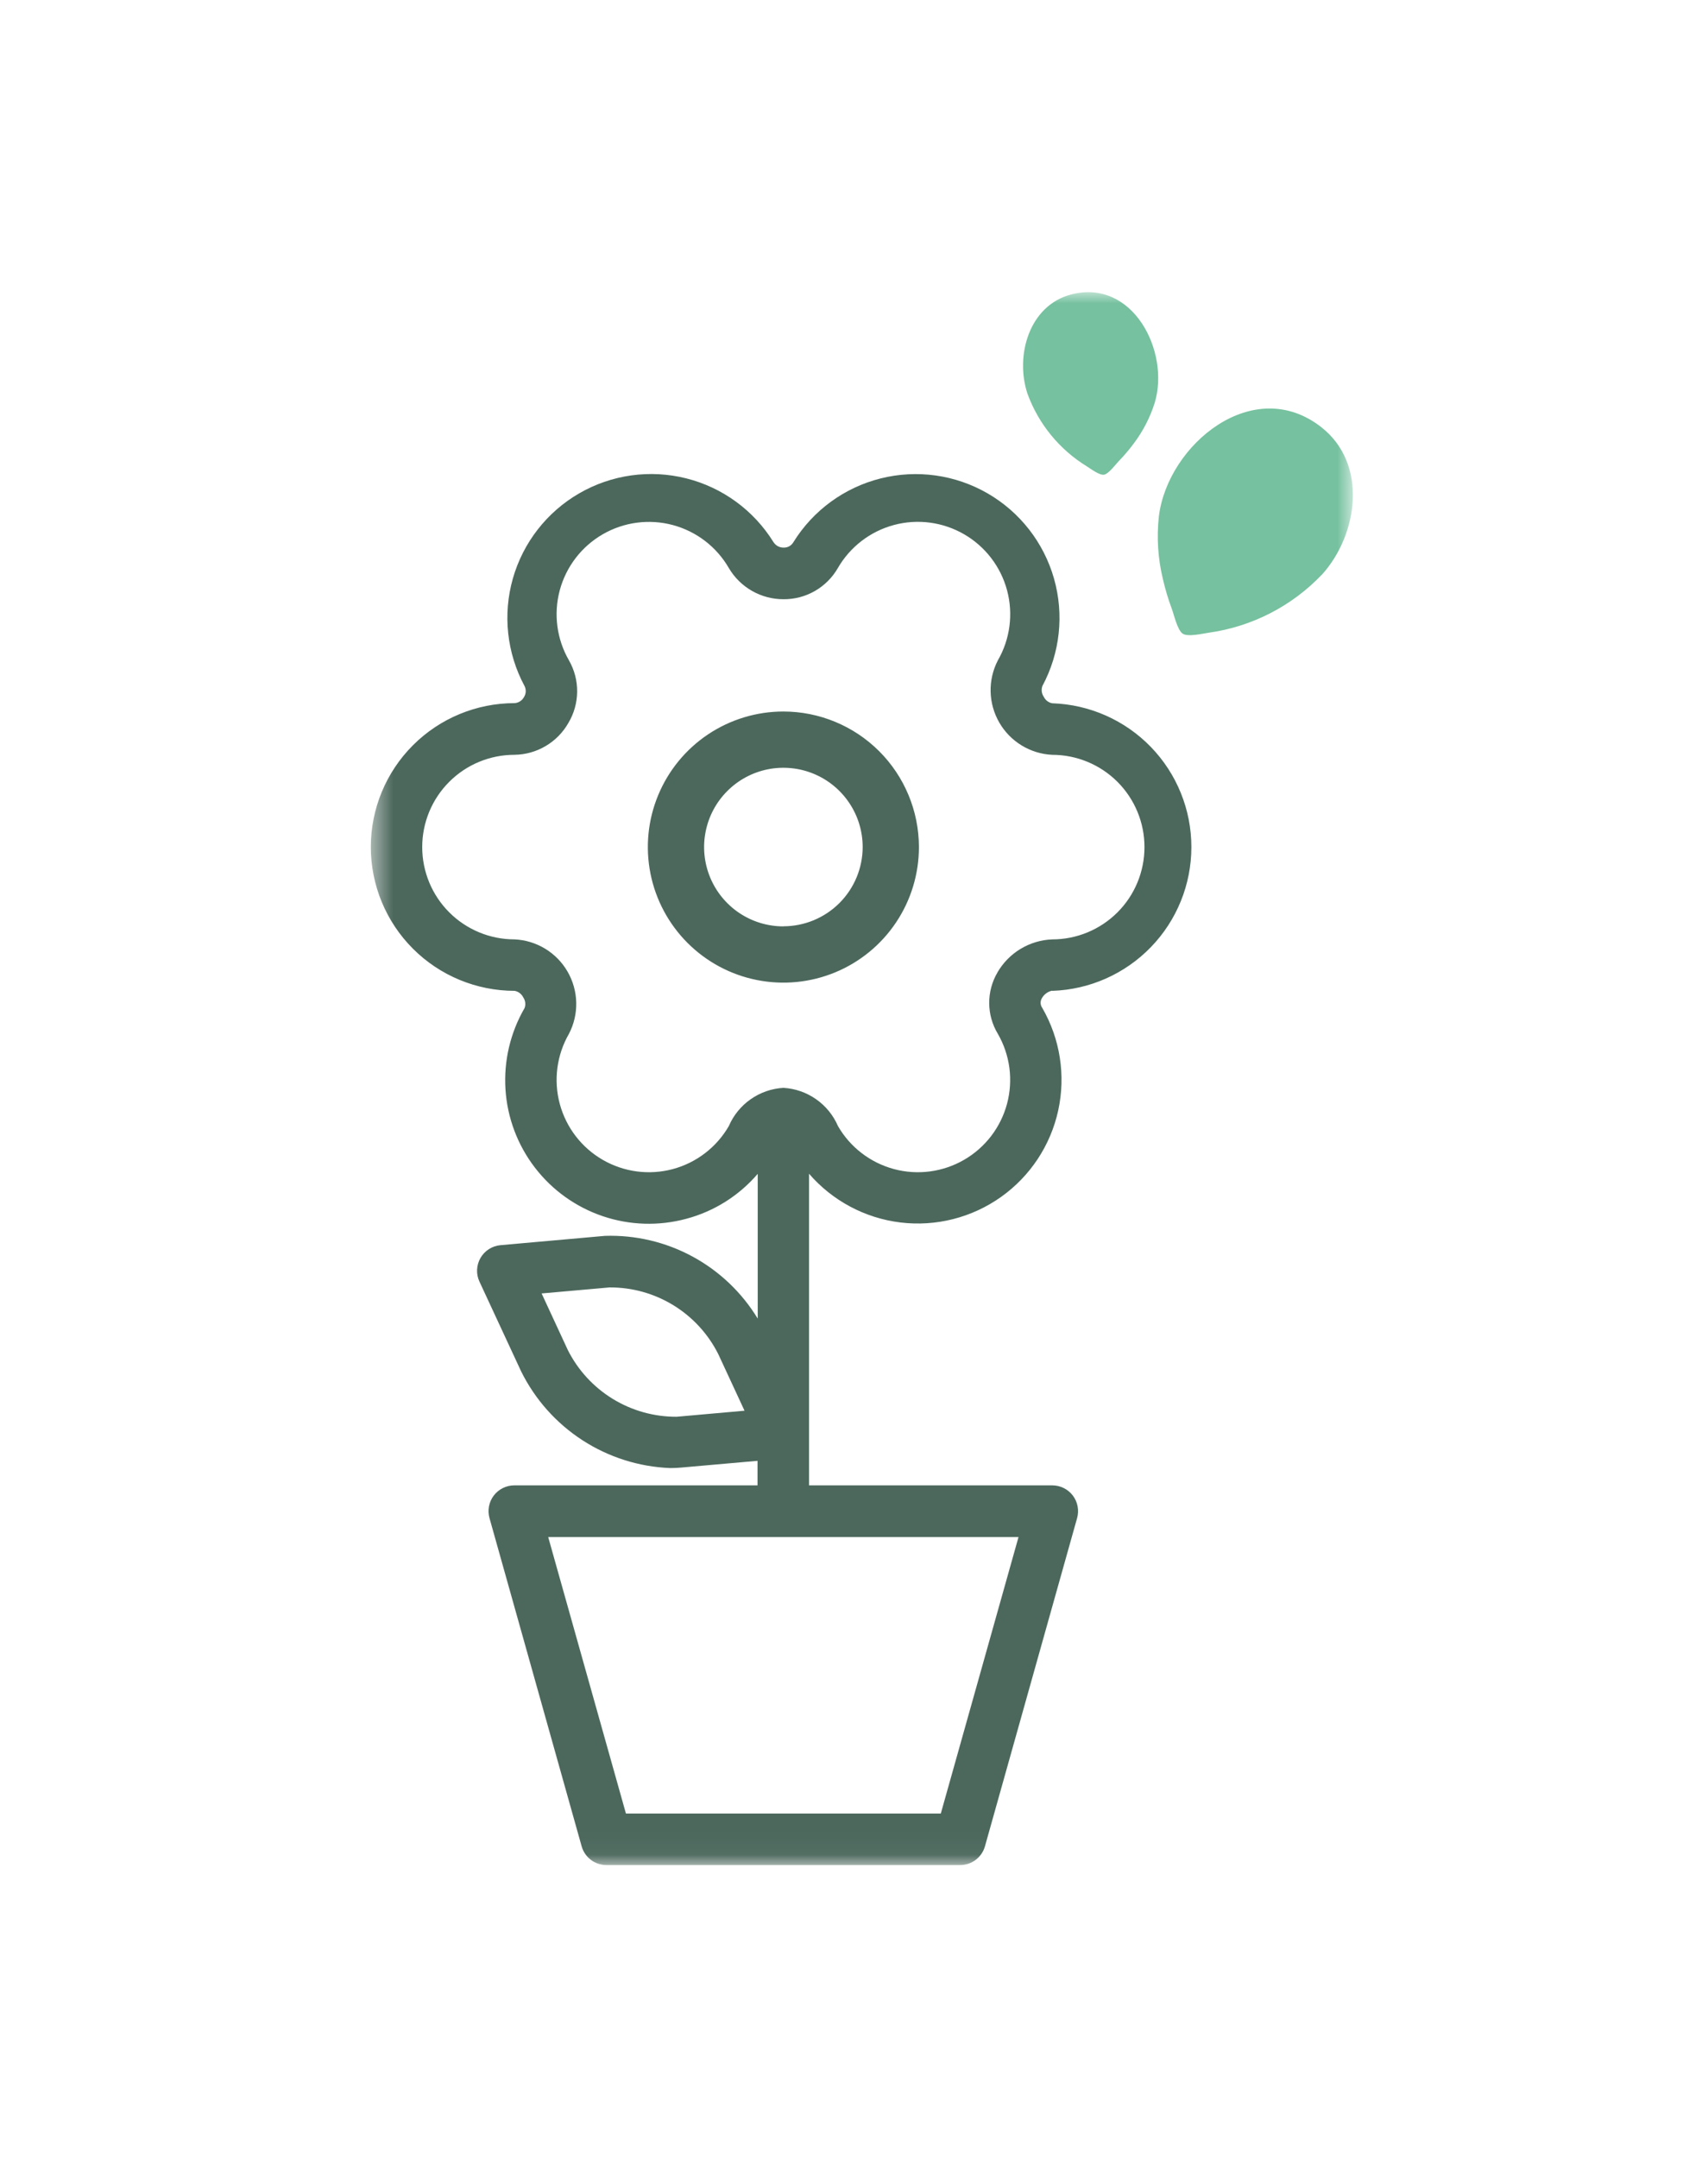 <svg width="76" height="96" viewBox="0 0 76 96" fill="none" xmlns="http://www.w3.org/2000/svg">
<g clip-path="url(#clip0_80_185)">
<mask id="mask0_80_185" style="mask-type:luminance" maskUnits="userSpaceOnUse" x="0" y="0" width="76" height="96">
<path d="M75.5 0H0.5V96H75.5V0Z" fill="white"/>
</mask>
<g mask="url(#mask0_80_185)">
<mask id="mask1_80_185" style="mask-type:luminance" maskUnits="userSpaceOnUse" x="16" y="13" width="45" height="70">
<path d="M60.194 13H16.5V82.966H60.194V13Z" fill="white"/>
</mask>
<g mask="url(#mask1_80_185)">
<path d="M46.824 44.08C48.484 44.025 50.057 43.327 51.212 42.133C52.367 40.94 53.012 39.344 53.012 37.684C53.012 36.023 52.367 34.427 51.212 33.233C50.057 32.04 48.484 31.342 46.824 31.287C46.742 31.273 46.665 31.239 46.599 31.189C46.533 31.138 46.48 31.073 46.444 30.998C46.397 30.929 46.366 30.849 46.355 30.766C46.345 30.683 46.354 30.598 46.382 30.519C47.169 29.054 47.354 27.34 46.9 25.741C46.445 24.141 45.385 22.781 43.945 21.949C42.505 21.117 40.798 20.879 39.185 21.284C37.572 21.689 36.18 22.706 35.304 24.119C35.26 24.195 35.197 24.258 35.12 24.301C35.043 24.344 34.956 24.365 34.868 24.362C34.778 24.363 34.689 24.341 34.61 24.298C34.531 24.255 34.464 24.192 34.416 24.116C33.54 22.703 32.148 21.686 30.535 21.281C28.922 20.876 27.215 21.114 25.775 21.946C24.335 22.778 23.275 24.138 22.82 25.738C22.366 27.337 22.551 29.051 23.338 30.516C23.378 30.593 23.396 30.68 23.393 30.766C23.389 30.853 23.362 30.938 23.316 31.011C23.275 31.087 23.215 31.152 23.142 31.199C23.07 31.246 22.986 31.274 22.9 31.28C21.203 31.28 19.575 31.954 18.375 33.154C17.174 34.355 16.5 35.983 16.5 37.68C16.5 39.377 17.174 41.005 18.375 42.206C19.575 43.406 21.203 44.08 22.9 44.08C22.982 44.095 23.06 44.13 23.126 44.18C23.193 44.231 23.247 44.297 23.283 44.372C23.33 44.44 23.36 44.519 23.37 44.601C23.381 44.684 23.371 44.767 23.342 44.845C22.707 45.94 22.411 47.199 22.492 48.463C22.573 49.726 23.028 50.937 23.799 51.941C24.57 52.946 25.621 53.699 26.821 54.105C28.02 54.511 29.313 54.551 30.535 54.221C31.773 53.892 32.882 53.194 33.716 52.221V58.661C33.011 57.5 32.01 56.547 30.815 55.9C29.621 55.253 28.276 54.936 26.918 54.98L22.271 55.394C22.088 55.41 21.912 55.47 21.756 55.569C21.602 55.668 21.473 55.802 21.381 55.961C21.289 56.12 21.237 56.299 21.228 56.483C21.22 56.666 21.256 56.849 21.334 57.016L23.189 61.01C23.806 62.256 24.747 63.313 25.914 64.07C27.081 64.827 28.43 65.255 29.819 65.31C29.984 65.31 30.146 65.304 30.307 65.288L33.707 64.988V66.08H22.881C22.704 66.08 22.53 66.122 22.372 66.201C22.214 66.28 22.076 66.394 21.969 66.535C21.863 66.677 21.79 66.84 21.758 67.014C21.725 67.188 21.733 67.367 21.781 67.537L25.881 82.137C25.948 82.377 26.092 82.588 26.291 82.739C26.489 82.889 26.732 82.971 26.981 82.971H42.727C42.976 82.971 43.218 82.889 43.417 82.738C43.615 82.588 43.759 82.377 43.827 82.137L47.927 67.537C47.975 67.367 47.983 67.188 47.95 67.014C47.918 66.84 47.845 66.677 47.739 66.535C47.632 66.394 47.494 66.28 47.336 66.201C47.178 66.122 47.004 66.08 46.827 66.08H36V52.217C37.041 53.421 38.493 54.194 40.072 54.385C41.653 54.575 43.247 54.17 44.544 53.248C45.841 52.326 46.748 50.954 47.087 49.399C47.426 47.844 47.173 46.218 46.378 44.84C46.333 44.777 46.307 44.702 46.304 44.624C46.301 44.547 46.321 44.47 46.362 44.404C46.41 44.319 46.476 44.245 46.555 44.188C46.634 44.13 46.724 44.09 46.82 44.071L46.824 44.08ZM30.108 63.027C29.104 63.032 28.119 62.756 27.264 62.232C26.408 61.707 25.716 60.954 25.265 60.057L24.1 57.542L27.122 57.274C28.125 57.268 29.111 57.543 29.966 58.068C30.821 58.593 31.513 59.347 31.962 60.244L33.129 62.759L30.108 63.027ZM41.862 80.68H27.852L24.393 68.38H45.32L41.862 80.68ZM44.383 43.263C44.14 43.677 44.013 44.149 44.016 44.629C44.019 45.109 44.151 45.579 44.399 45.99C44.669 46.457 44.843 46.973 44.914 47.507C44.984 48.042 44.948 48.585 44.809 49.106C44.669 49.627 44.428 50.115 44.1 50.543C43.771 50.971 43.362 51.329 42.895 51.599C41.952 52.143 40.831 52.291 39.779 52.009C38.727 51.727 37.83 51.038 37.286 50.095C37.079 49.614 36.742 49.201 36.313 48.901C35.884 48.6 35.38 48.425 34.858 48.395C34.336 48.425 33.832 48.6 33.403 48.901C32.974 49.201 32.637 49.614 32.43 50.095C31.886 51.038 30.989 51.727 29.937 52.009C28.885 52.291 27.764 52.143 26.821 51.599C25.878 51.055 25.189 50.158 24.907 49.106C24.625 48.054 24.773 46.933 25.317 45.99C25.54 45.561 25.651 45.083 25.64 44.6C25.629 44.117 25.497 43.644 25.255 43.226C25.014 42.807 24.67 42.456 24.257 42.205C23.844 41.954 23.375 41.812 22.892 41.79C21.803 41.79 20.759 41.357 19.989 40.587C19.219 39.818 18.787 38.773 18.787 37.684C18.787 36.596 19.219 35.551 19.989 34.782C20.759 34.011 21.803 33.579 22.892 33.579C23.381 33.573 23.86 33.438 24.281 33.189C24.702 32.941 25.051 32.586 25.292 32.16C25.542 31.741 25.677 31.262 25.681 30.773C25.686 30.285 25.56 29.804 25.318 29.38C24.773 28.437 24.625 27.316 24.906 26.264C25.188 25.211 25.876 24.314 26.819 23.769C27.762 23.224 28.883 23.076 29.935 23.357C30.988 23.639 31.885 24.327 32.43 25.27C32.679 25.694 33.035 26.045 33.462 26.288C33.889 26.532 34.372 26.659 34.864 26.658C35.354 26.662 35.836 26.535 36.261 26.291C36.685 26.047 37.038 25.695 37.282 25.27C37.827 24.326 38.725 23.637 39.778 23.355C40.83 23.073 41.952 23.221 42.896 23.766C43.84 24.311 44.529 25.209 44.811 26.262C45.093 27.314 44.945 28.436 44.4 29.38C44.178 29.809 44.068 30.286 44.079 30.768C44.09 31.251 44.222 31.723 44.463 32.141C44.703 32.559 45.046 32.91 45.458 33.162C45.87 33.413 46.338 33.557 46.82 33.58C47.909 33.58 48.953 34.013 49.723 34.782C50.493 35.552 50.925 36.597 50.925 37.685C50.925 38.774 50.493 39.819 49.723 40.589C48.953 41.358 47.909 41.791 46.82 41.791C46.321 41.81 45.835 41.956 45.407 42.215C44.98 42.474 44.626 42.837 44.377 43.27L44.383 43.263ZM34.858 31.653C33.665 31.653 32.499 32.007 31.507 32.669C30.515 33.332 29.742 34.274 29.286 35.376C28.829 36.478 28.71 37.691 28.943 38.861C29.176 40.031 29.75 41.105 30.594 41.949C31.437 42.792 32.512 43.367 33.682 43.599C34.852 43.832 36.065 43.712 37.167 43.256C38.269 42.799 39.211 42.026 39.873 41.034C40.536 40.042 40.889 38.876 40.889 37.683C40.887 36.084 40.252 34.551 39.121 33.42C37.99 32.29 36.457 31.654 34.858 31.653ZM34.858 41.212C34.16 41.212 33.478 41.005 32.898 40.618C32.318 40.23 31.866 39.679 31.599 39.035C31.332 38.391 31.262 37.681 31.398 36.997C31.533 36.313 31.869 35.684 32.362 35.191C32.855 34.697 33.483 34.361 34.167 34.224C34.851 34.088 35.561 34.157 36.205 34.423C36.85 34.69 37.401 35.141 37.789 35.721C38.178 36.301 38.385 36.982 38.386 37.68C38.385 38.615 38.013 39.512 37.352 40.174C36.69 40.835 35.793 41.207 34.858 41.208" fill="#4C685D"/>
<path d="M58.821 25.561C57.483 26.966 55.71 27.877 53.789 28.147C53.513 28.185 52.861 28.347 52.625 28.19C52.389 28.033 52.235 27.333 52.14 27.082C51.977 26.644 51.843 26.196 51.74 25.74C51.523 24.836 51.464 23.901 51.565 22.977C51.955 19.777 55.775 16.625 58.803 19.012C60.876 20.646 60.433 23.775 58.825 25.561" fill="#76C19F"/>
<path d="M45.72 17.518C46.21 18.86 47.139 19.997 48.357 20.745C48.532 20.853 48.924 21.157 49.13 21.117C49.336 21.077 49.646 20.654 49.784 20.511C50.024 20.264 50.247 20.001 50.452 19.724C50.864 19.177 51.179 18.564 51.384 17.91C52.062 15.633 50.41 12.382 47.662 13.1C45.781 13.593 45.162 15.836 45.719 17.516" fill="#76C19F"/>
</g>
</g>
</g>
<defs>
<clipPath id="clip0_80_185">
<rect width="75" height="96" fill="white" transform="translate(0.5)"/>
</clipPath>
</defs>
</svg>
